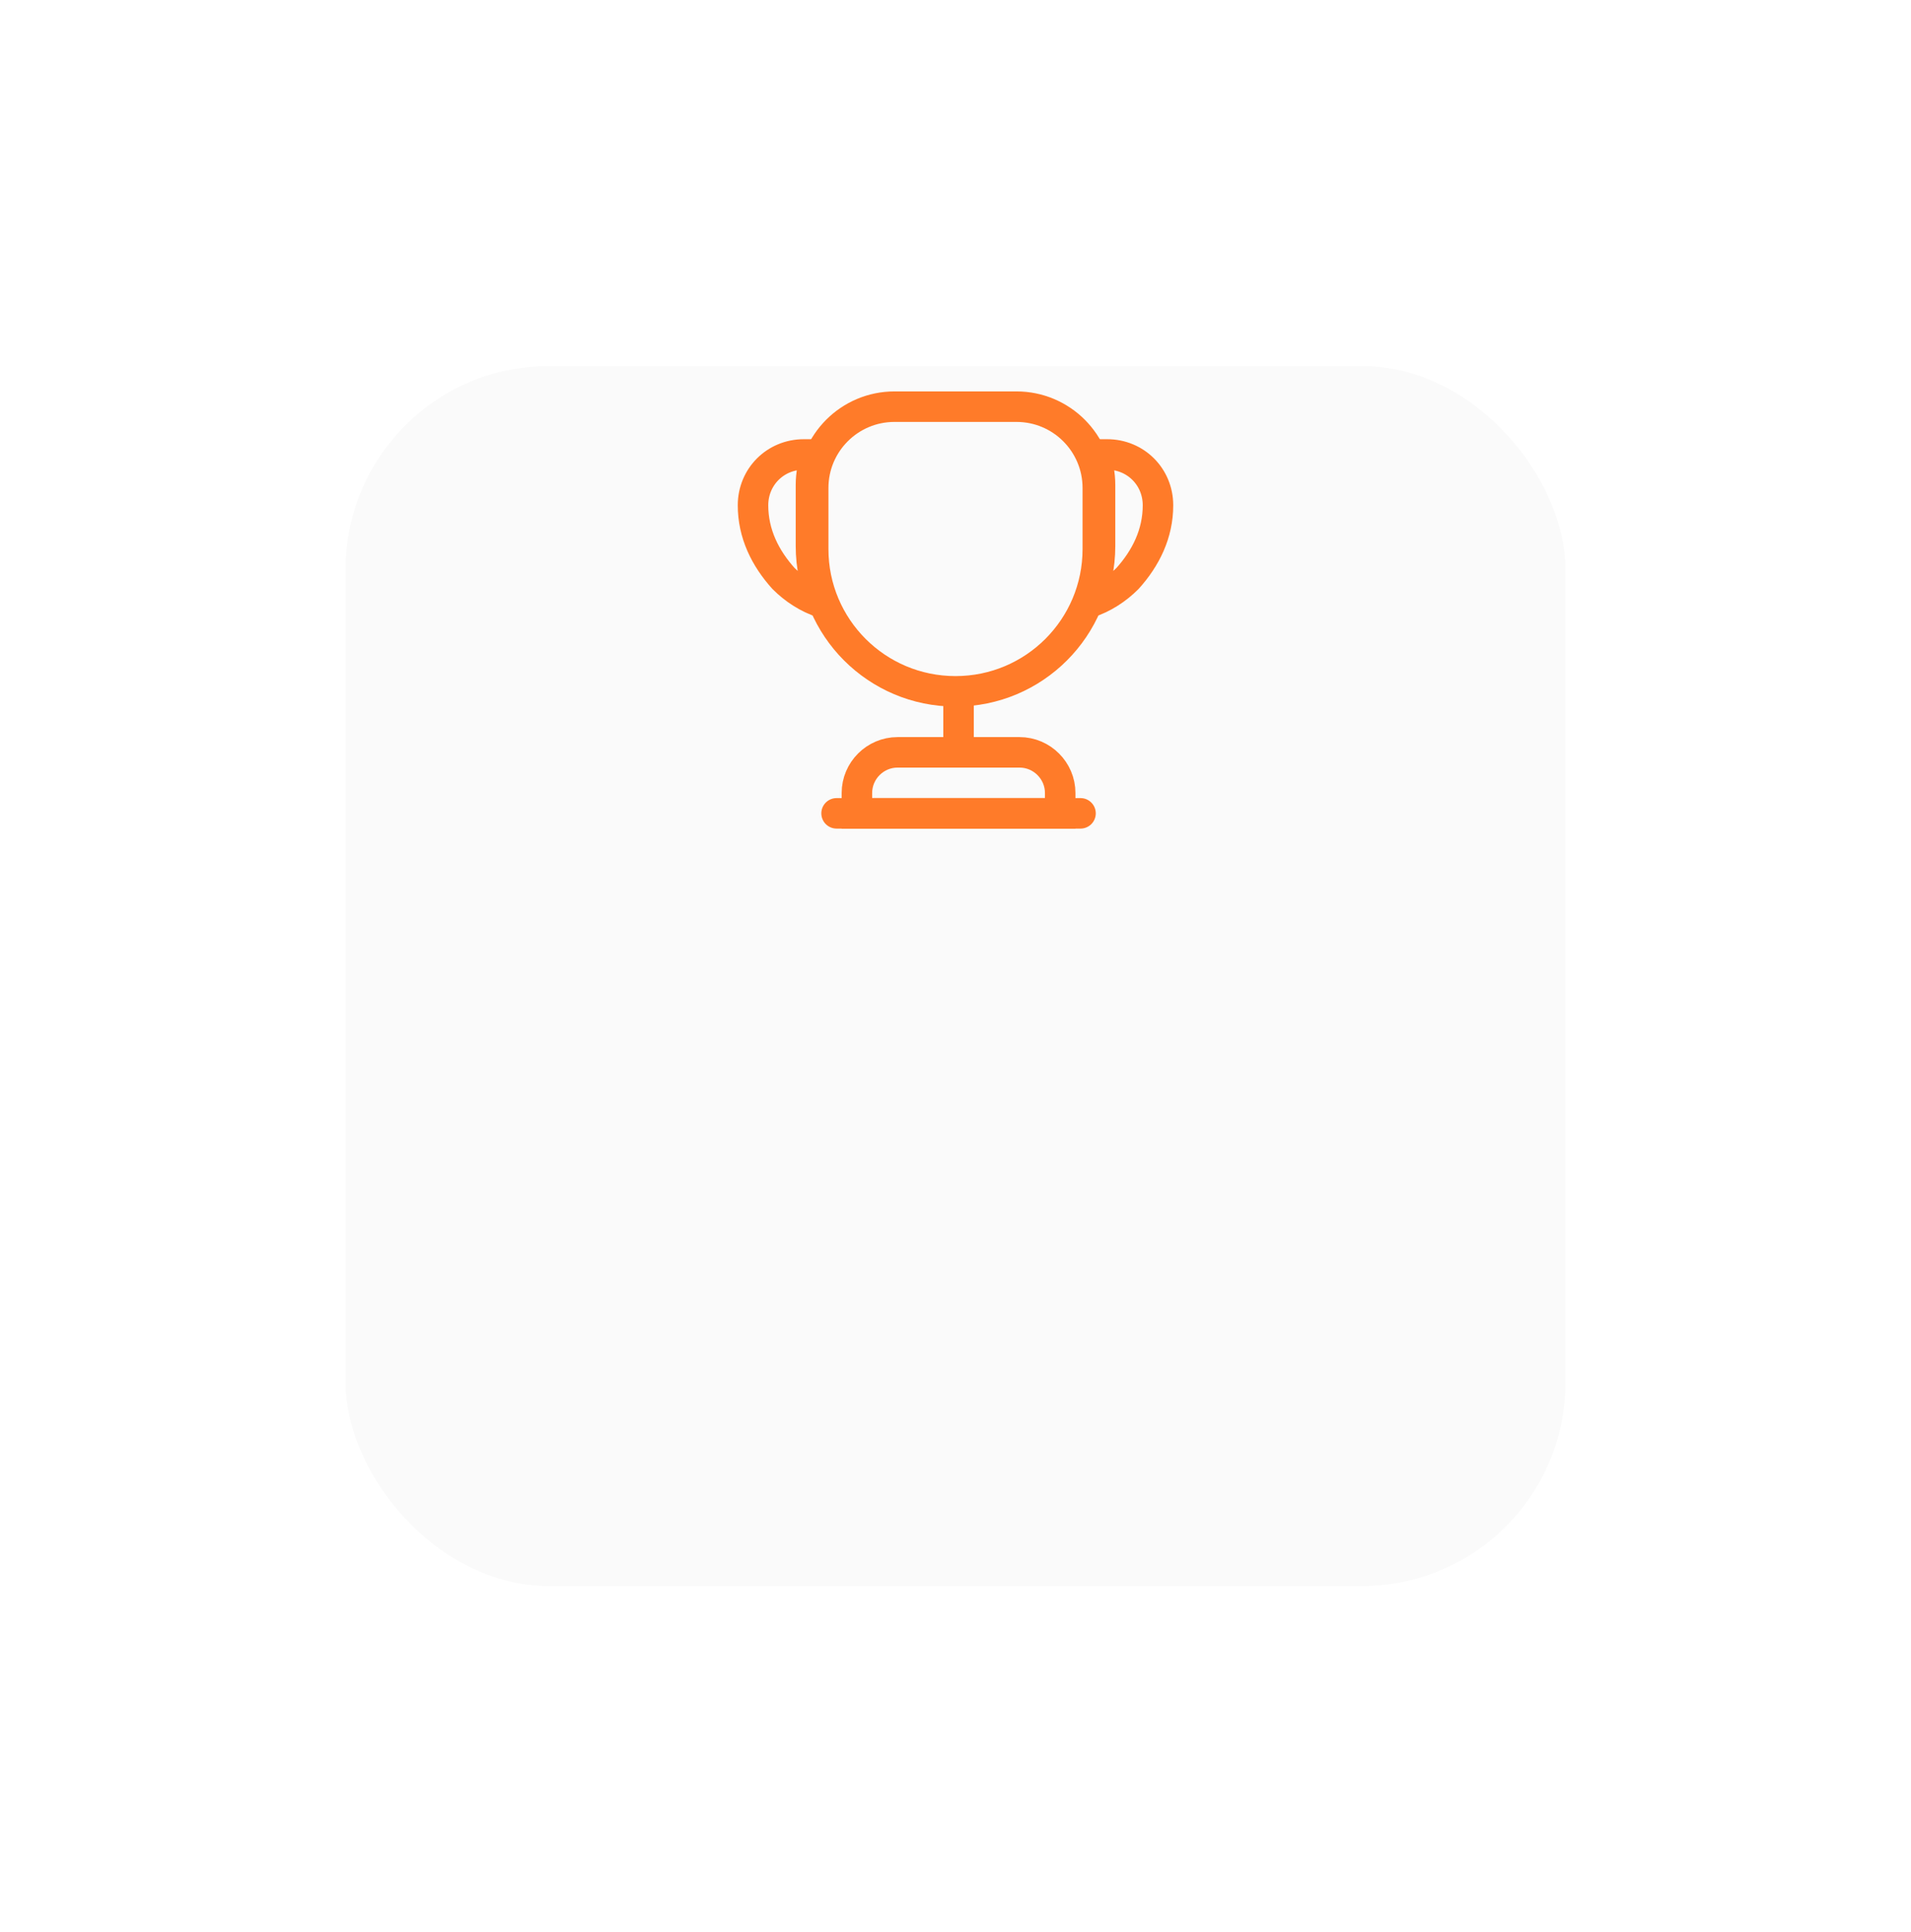 <svg width="94" height="95" viewBox="0 0 94 95" fill="none" xmlns="http://www.w3.org/2000/svg">
<g filter="url(#filter0_d_206_83)">
<rect x="17" width="60" height="60" rx="10" fill="#FAFAFA"/>
</g>
<path d="M47.15 34.5V36.6" stroke="#FF7B29" stroke-width="1.5" stroke-linecap="round" stroke-linejoin="round"/>
<path d="M42.15 40H52.15V39C52.15 37.9 51.25 37 50.15 37H44.15C43.05 37 42.15 37.9 42.15 39V40V40Z" stroke="#FF7B29" stroke-width="1.5" stroke-miterlimit="10"/>
<path d="M41.15 40H53.15" stroke="#FF7B29" stroke-width="1.5" stroke-linecap="round" stroke-linejoin="round"/>
<path d="M47 34C43.13 34 40 30.87 40 27V24C40 21.79 41.79 20 44 20H50C52.21 20 54 21.79 54 24V27C54 30.87 50.87 34 47 34Z" stroke="#FF7B29" stroke-width="1.5" stroke-linecap="round" stroke-linejoin="round"/>
<path d="M40.47 29.65C39.72 29.41 39.06 28.97 38.54 28.45C37.64 27.45 37.04 26.25 37.04 24.85C37.04 23.45 38.14 22.35 39.54 22.35H40.19C39.99 22.81 39.89 23.32 39.89 23.85V26.85C39.89 27.85 40.1 28.79 40.47 29.65Z" stroke="#FF7B29" stroke-width="1.5" stroke-linecap="round" stroke-linejoin="round"/>
<path d="M53.53 29.65C54.28 29.41 54.94 28.97 55.46 28.45C56.36 27.45 56.96 26.25 56.96 24.85C56.96 23.45 55.86 22.35 54.46 22.35H53.81C54.01 22.81 54.11 23.32 54.11 23.85V26.85C54.11 27.85 53.9 28.79 53.53 29.65Z" stroke="#FF7B29" stroke-width="1.5" stroke-linecap="round" stroke-linejoin="round"/>
<defs>
<filter id="filter0_d_206_83" x="0" y="0" width="94" height="95" filterUnits="userSpaceOnUse" color-interpolation-filters="sRGB">
<feFlood flood-opacity="0" result="BackgroundImageFix"/>
<feColorMatrix in="SourceAlpha" type="matrix" values="0 0 0 0 0 0 0 0 0 0 0 0 0 0 0 0 0 0 127 0" result="hardAlpha"/>
<feOffset dy="18"/>
<feGaussianBlur stdDeviation="8.5"/>
<feComposite in2="hardAlpha" operator="out"/>
<feColorMatrix type="matrix" values="0 0 0 0 1 0 0 0 0 0.482 0 0 0 0 0.161 0 0 0 0.1 0"/>
<feBlend mode="normal" in2="BackgroundImageFix" result="effect1_dropShadow_206_83"/>
<feBlend mode="normal" in="SourceGraphic" in2="effect1_dropShadow_206_83" result="shape"/>
</filter>
</defs>
</svg>
